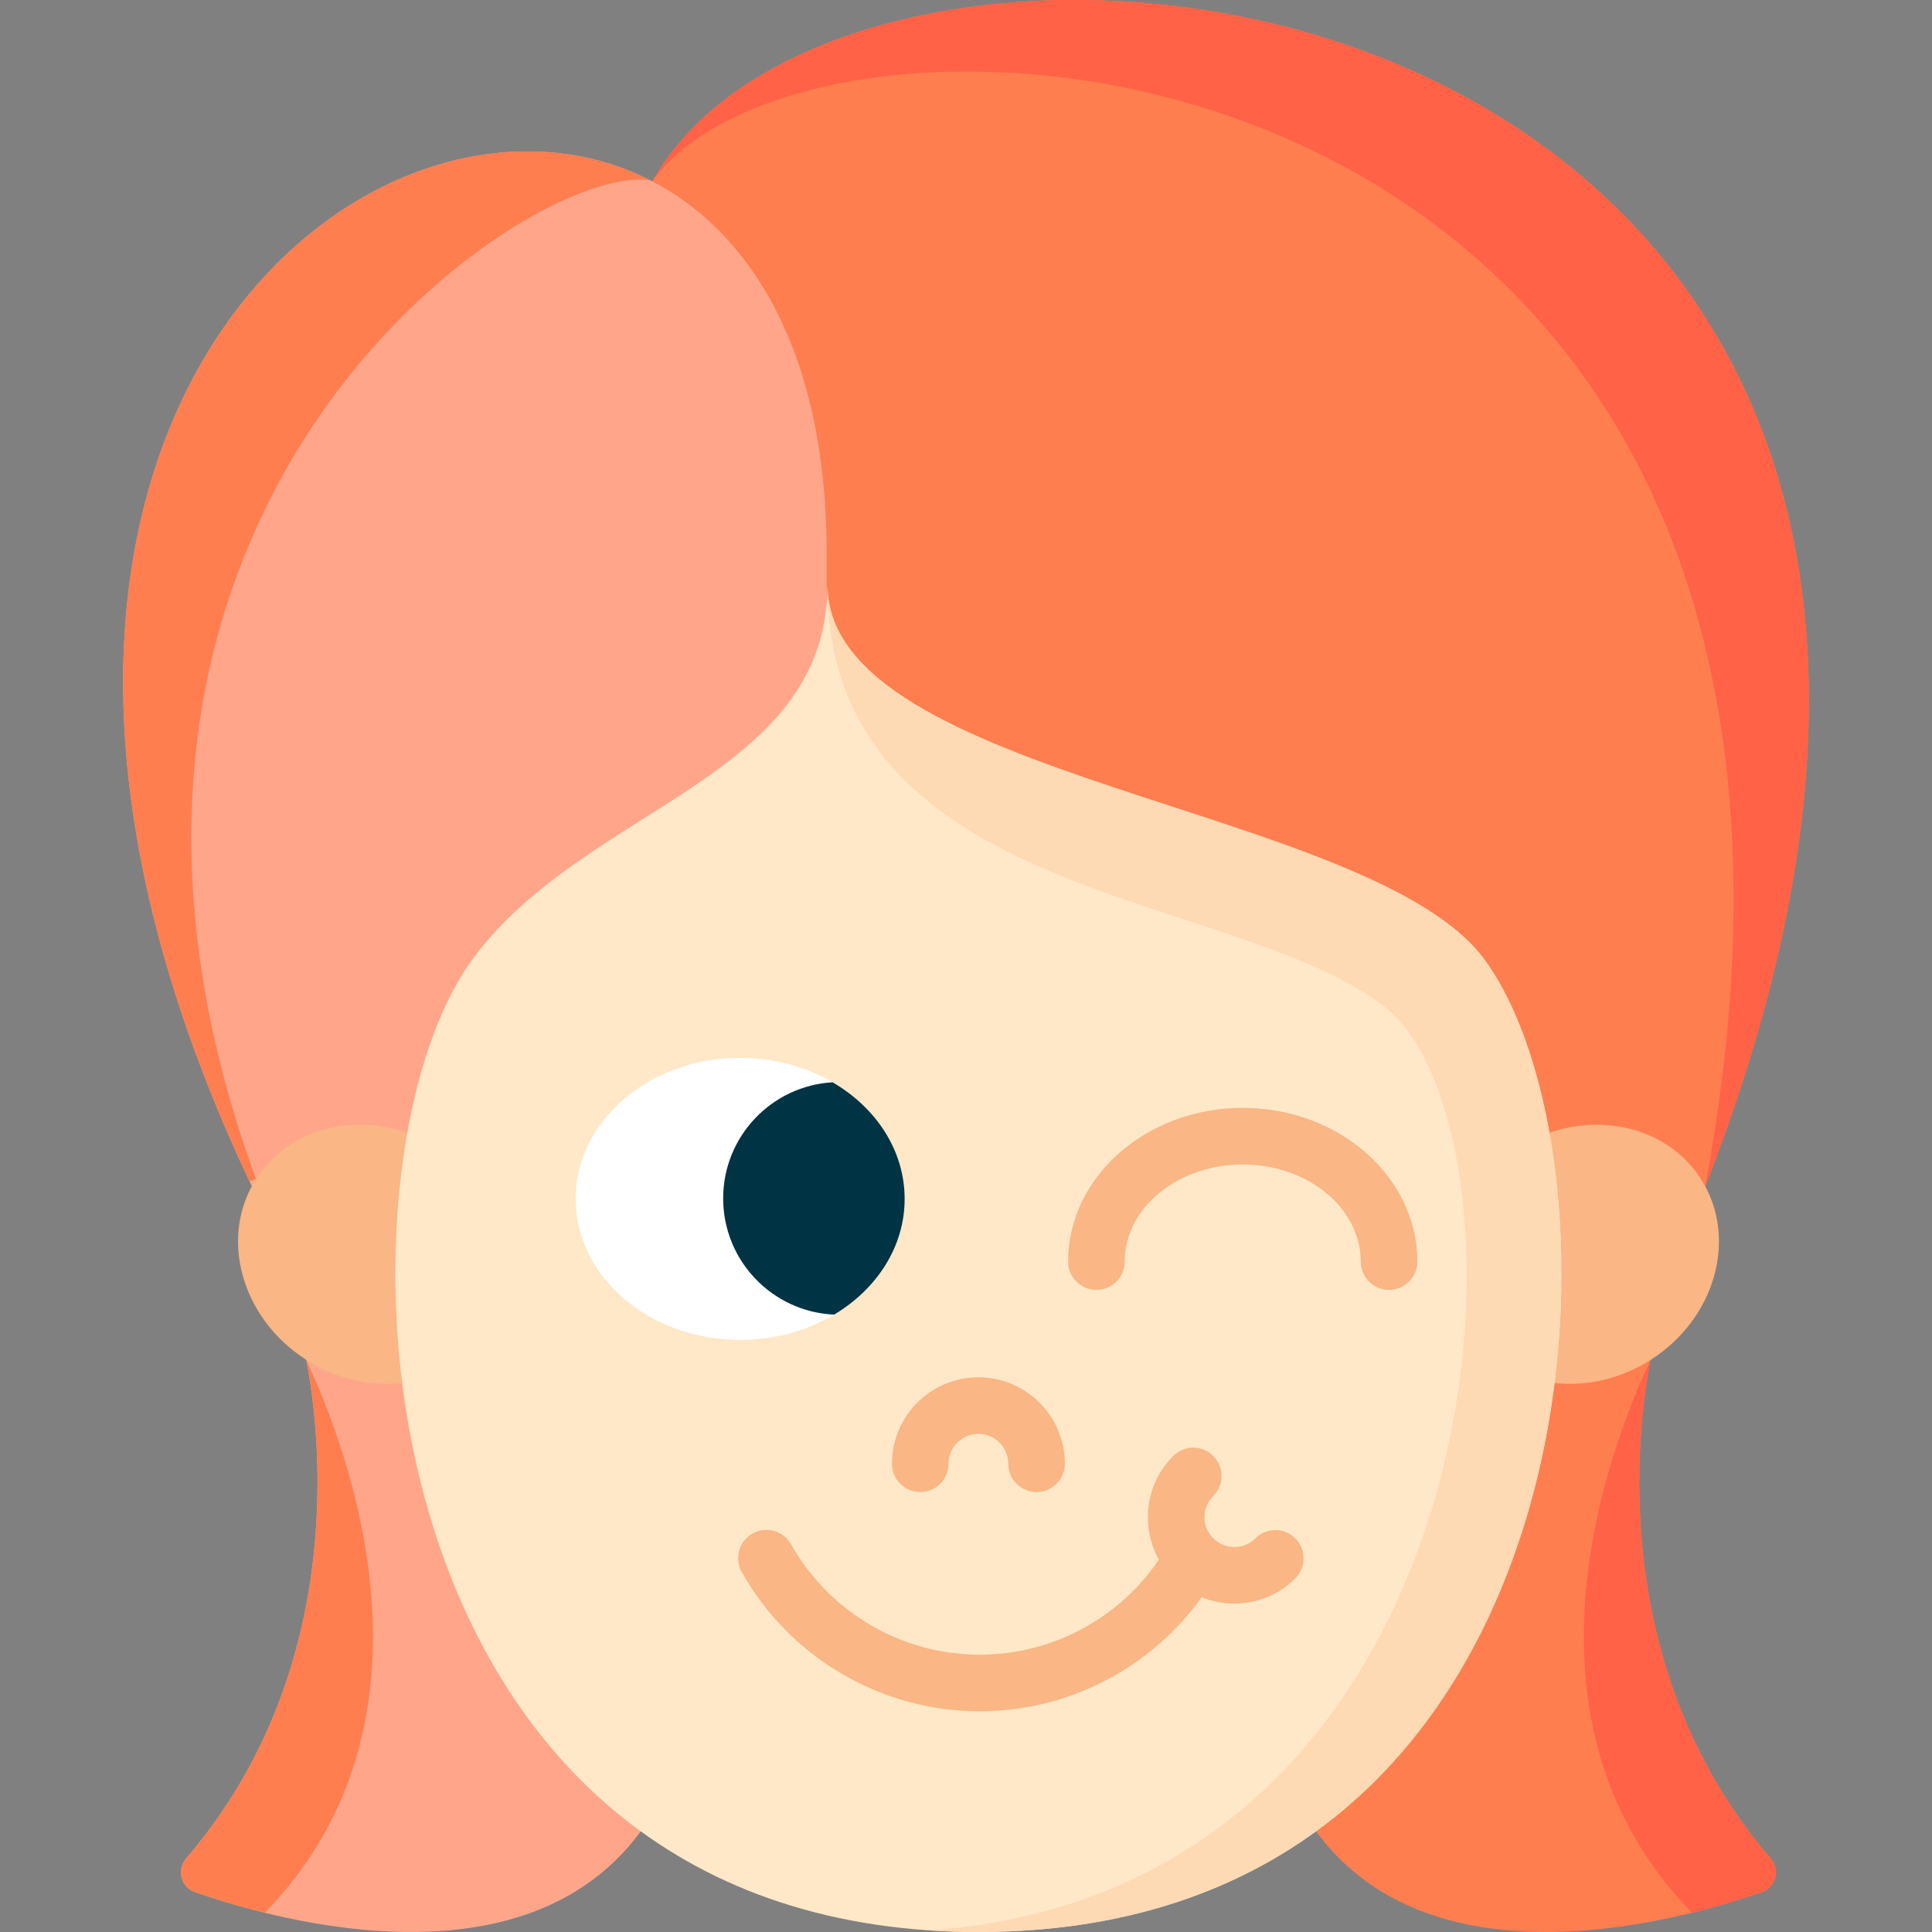 <svg id="Layer_1" enable-background="new 0 0 512 512" height="512" viewBox="0 0 512 512" width="512" xmlns="http://www.w3.org/2000/svg"><rect x="0" y="0" width="512" height="512" fill="#808080" stroke="none"/><g><g><g><g><g><path d="m451.886 314.466h-278.91v-266.566c55.83-99.808 405.69-58.521 278.91 266.566z" fill="#ff7e50"/><path d="m451.886 314.466c57.64-308.613-232.81-330.112-278.91-266.566 55.83-99.808 405.69-58.521 278.91 266.566z" fill="#ff6247"/><path d="m219.076 146.607v70.462l-41.67 97.396h-110.63c-.23-.481-.46-.971-.69-1.451-94-199.626 32.33-302.927 106.25-265.224 26.82 13.662 46.74 45.891 46.74 98.817z" fill="#ffa68a"/><g><g><path d="m466.896 501.431c-4.6 1.602-10.98 3.623-18.5 5.475-30.78 7.577-80.47 12.171-103.54-27.574v-123.149h93.45s-.4 1.541-.94 4.344c-3.31 17.055-11.91 81.042 31.89 131.997 2.57 2.981 1.36 7.616-2.36 8.907z" fill="#ff7e50"/><path d="m466.896 501.431c-4.6 1.602-10.98 3.623-18.5 5.475-49.51-50.745-22.21-122.598-11.03-146.379-3.31 17.055-11.91 81.042 31.89 131.997 2.57 2.981 1.36 7.616-2.36 8.907z" fill="#ff6247"/></g><g><path d="m51.674 501.431c4.6 1.602 10.98 3.623 18.5 5.475 30.78 7.577 80.47 12.171 103.54-27.574v-123.149h-93.45s.4 1.541.94 4.344c3.31 17.055 11.91 81.042-31.89 131.997-2.57 2.981-1.36 7.616 2.36 8.907z" fill="#ffa68a"/><path d="m51.674 501.431c4.6 1.602 10.98 3.623 18.5 5.475 49.51-50.745 22.21-122.598 11.03-146.379 3.31 17.055 11.91 81.042-31.89 131.997-2.57 2.981-1.36 7.616 2.36 8.907z" fill="#ff7e50"/></g></g><g fill="#fab684"><path d="m110.563 365.837c-9.425 2.157-20.128.472-29.441-5.492-17.2-11.015-23.142-32.453-13.273-47.884 8.215-12.844 24.797-17.477 40.045-12.316z"/><path d="m408.013 365.826c9.436 2.174 20.16.493 29.488-5.481 17.2-11.015 23.142-32.453 13.273-47.884-8.215-12.844-24.797-17.477-40.045-12.316z"/></g><path d="m259.286 512c-4.48 0-8.85-.15-13.11-.44h-.03c-153.57-10.369-160.44-202.939-121.07-257.117 29.69-40.866 94.21-47.902 94.21-99.388 0 51.486 144.52 58.522 174.21 99.388 40.46 55.679 32.08 257.557-134.21 257.557z" fill="#ffe8c8"/><path d="m259.286 512c-4.48 0-8.85-.15-13.11-.44 153.95-10.66 163.38-212.308 120.32-245.107-40.17-30.597-147.21-27.584-147.21-111.398 0 51.486 144.52 58.522 174.21 99.388 40.46 55.679 32.08 257.557-134.21 257.557z" fill="#fdd9b4"/><path d="m172.336 47.79c-32.88-5.064-169.05 87.778-104.49 264.674l-1.76.55c-94-199.626 32.33-302.927 106.25-265.224z" fill="#ff7e50"/></g></g></g></g><g><g><g><path d="m329.336 293.599c-25.518 0-46.278 18.275-46.278 40.738 0 4.143 3.357 7.5 7.5 7.5s7.5-3.357 7.5-7.5c0-14.192 14.031-25.738 31.278-25.738 17.246 0 31.277 11.546 31.277 25.738 0 4.143 3.357 7.5 7.5 7.5s7.5-3.357 7.5-7.5c0-22.463-20.76-40.738-46.277-40.738z" fill="#fab684"/></g><g><g><g><g><g><path d="m239.742 317.721c0 12.693-7.397 23.924-18.696 30.669-7.06 4.227-15.638 6.7-24.902 6.7-24.07 0-43.586-16.74-43.586-37.37 0-20.641 19.517-37.37 43.586-37.37 9.084 0 17.515 2.383 24.497 6.464 11.534 6.713 19.101 18.057 19.101 30.907z" fill="#fff"/></g><path d="m239.742 317.721c0 12.693-7.397 23.924-18.696 30.669-16.357-.753-29.399-14.255-29.399-30.804 0-16.414 12.827-29.826 28.994-30.77 11.534 6.711 19.101 18.055 19.101 30.905z" fill="#003343"/></g></g></g></g></g><g fill="#fab684"><path d="m243.873 395.413c4.142 0 7.5-3.357 7.5-7.5 0-4.363 3.55-7.913 7.913-7.913s7.913 3.55 7.913 7.913c0 4.143 3.358 7.5 7.5 7.5s7.5-3.357 7.5-7.5c0-12.635-10.279-22.913-22.913-22.913s-22.913 10.278-22.913 22.913c0 4.143 3.358 7.5 7.5 7.5z"/><path d="m343.287 407.702c-2.921-2.937-7.669-2.949-10.606-.024-3.069 3.055-8.041 3.066-11.124.039-.043-.044-.086-.087-.129-.13-3.015-3.099-2.983-8.071.089-11.127 2.937-2.922 2.948-7.671.026-10.606-2.922-2.938-7.671-2.949-10.606-.026-7.455 7.419-8.728 18.735-3.805 27.485-10.611 15.654-28.398 25.199-47.488 25.199-20.684 0-39.84-11.207-49.994-29.249-2.032-3.608-6.605-4.889-10.214-2.857-3.61 2.031-4.889 6.604-2.858 10.215 12.807 22.756 36.973 36.892 63.066 36.892 23.44 0 45.323-11.406 58.815-30.221 2.762 1.12 5.701 1.68 8.64 1.68 5.849 0 11.699-2.22 16.163-6.662 2.936-2.923 2.947-7.672.025-10.608z"/></g></g></g></svg>